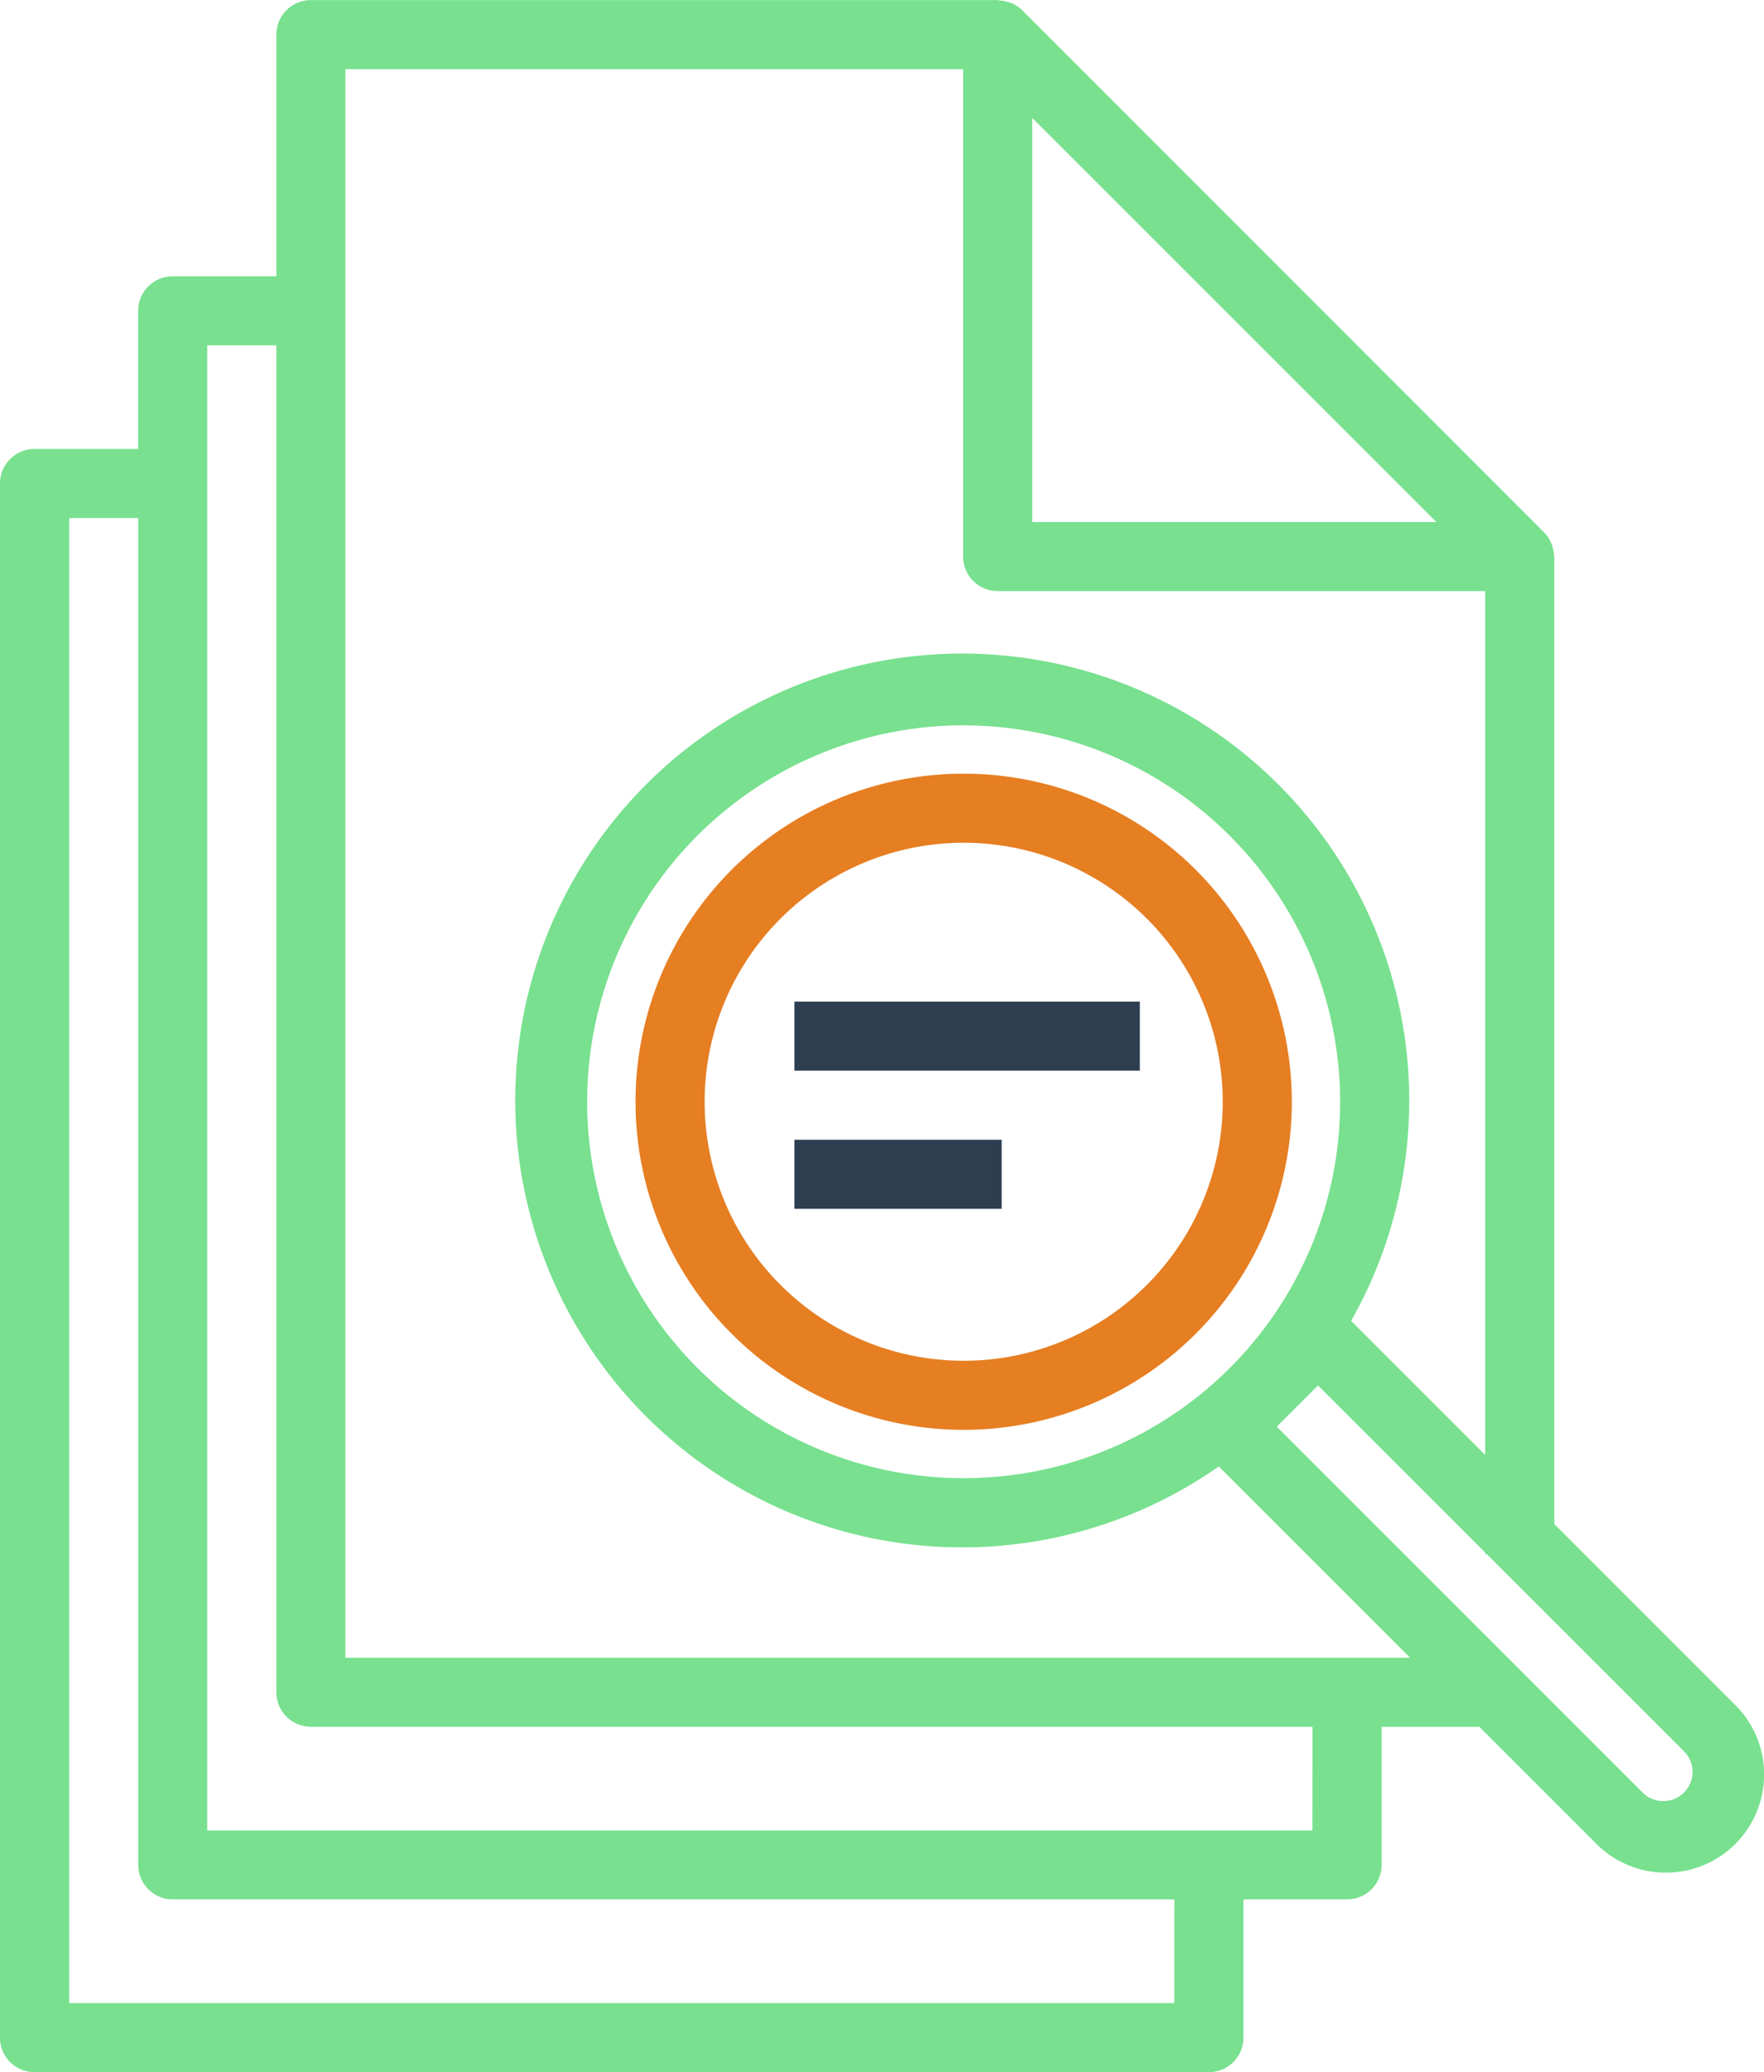 <svg id="analytics" xmlns="http://www.w3.org/2000/svg" width="75.771" height="89.023" viewBox="0 0 75.771 89.023">
  <g id="Group_105" data-name="Group 105" transform="translate(34.124 43.03)">
    <g id="Group_104" data-name="Group 104">
      <rect id="Rectangle_41" data-name="Rectangle 41" width="14.836" height="2.967" fill="#2c3e50"/>
    </g>
  </g>
  <g id="Group_107" data-name="Group 107" transform="translate(34.124 48.965)">
    <g id="Group_106" data-name="Group 106">
      <rect id="Rectangle_42" data-name="Rectangle 42" width="8.902" height="2.967" fill="#2c3e50"/>
    </g>
  </g>
  <g id="Group_109" data-name="Group 109" transform="translate(0 0)">
    <g id="Group_108" data-name="Group 108">
      <path id="Path_322" data-name="Path 322" d="M110.37,73.36q-.1-.11-.211-.212h0l-7.666-7.673V23.91c0-.033-.016-.061-.019-.093a1.377,1.377,0,0,0-.076-.38,1.438,1.438,0,0,0-.053-.139,1.483,1.483,0,0,0-.3-.435L79.635.439a1.425,1.425,0,0,0-.445-.3A1.308,1.308,0,0,0,79.062.1a1.431,1.431,0,0,0-.4-.08c-.028,0-.053-.016-.082-.016h-29.5A1.484,1.484,0,0,0,47.6,1.484V11.869H43.147a1.484,1.484,0,0,0-1.484,1.484v5.935H37.213a1.484,1.484,0,0,0-1.484,1.484V87.54a1.484,1.484,0,0,0,1.484,1.484H87.657A1.484,1.484,0,0,0,89.14,87.54V81.6h4.451a1.484,1.484,0,0,0,1.484-1.484V74.187h4.2l4.92,4.92a4.219,4.219,0,0,0,6.18-5.747ZM80.069,5.07l8.679,8.679,8.679,8.678H80.069V5.07Zm6.1,80.986H38.7v-63.8h2.967V80.121A1.484,1.484,0,0,0,43.147,81.6H86.173Zm5.935-7.418H44.631v-63.8H47.6V72.7a1.484,1.484,0,0,0,1.484,1.484H92.108ZM50.565,71.219V2.972H77.1V23.91a1.484,1.484,0,0,0,1.484,1.484h20.94V62.507l-5.76-5.76A19.2,19.2,0,1,0,88.082,63L96.3,71.219H50.565ZM93.294,47.333A16.172,16.172,0,1,1,77.123,31.161,16.191,16.191,0,0,1,93.294,47.333ZM108.062,77.01a1.253,1.253,0,0,1-.889.367,1.239,1.239,0,0,1-.888-.368L90.571,61.291l1.771-1.771L99.526,66.7v.065h.065l8.47,8.47A1.252,1.252,0,0,1,108.062,77.01Z" transform="translate(-35.729 0)" fill="#78e08f"/>
    </g>
  </g>
  <g id="Group_111" data-name="Group 111" transform="translate(27.299 33.238)">
    <g id="Group_110" data-name="Group 110">
      <path id="Path_323" data-name="Path 323" d="M197.024,179.224a14.095,14.095,0,1,0,14.095,14.095A14.095,14.095,0,0,0,197.024,179.224Zm0,25.222a11.127,11.127,0,1,1,11.127-11.127A11.127,11.127,0,0,1,197.024,204.446Z" transform="translate(-182.929 -179.224)" fill="#e67e22"/>
    </g>
  </g>
</svg>
